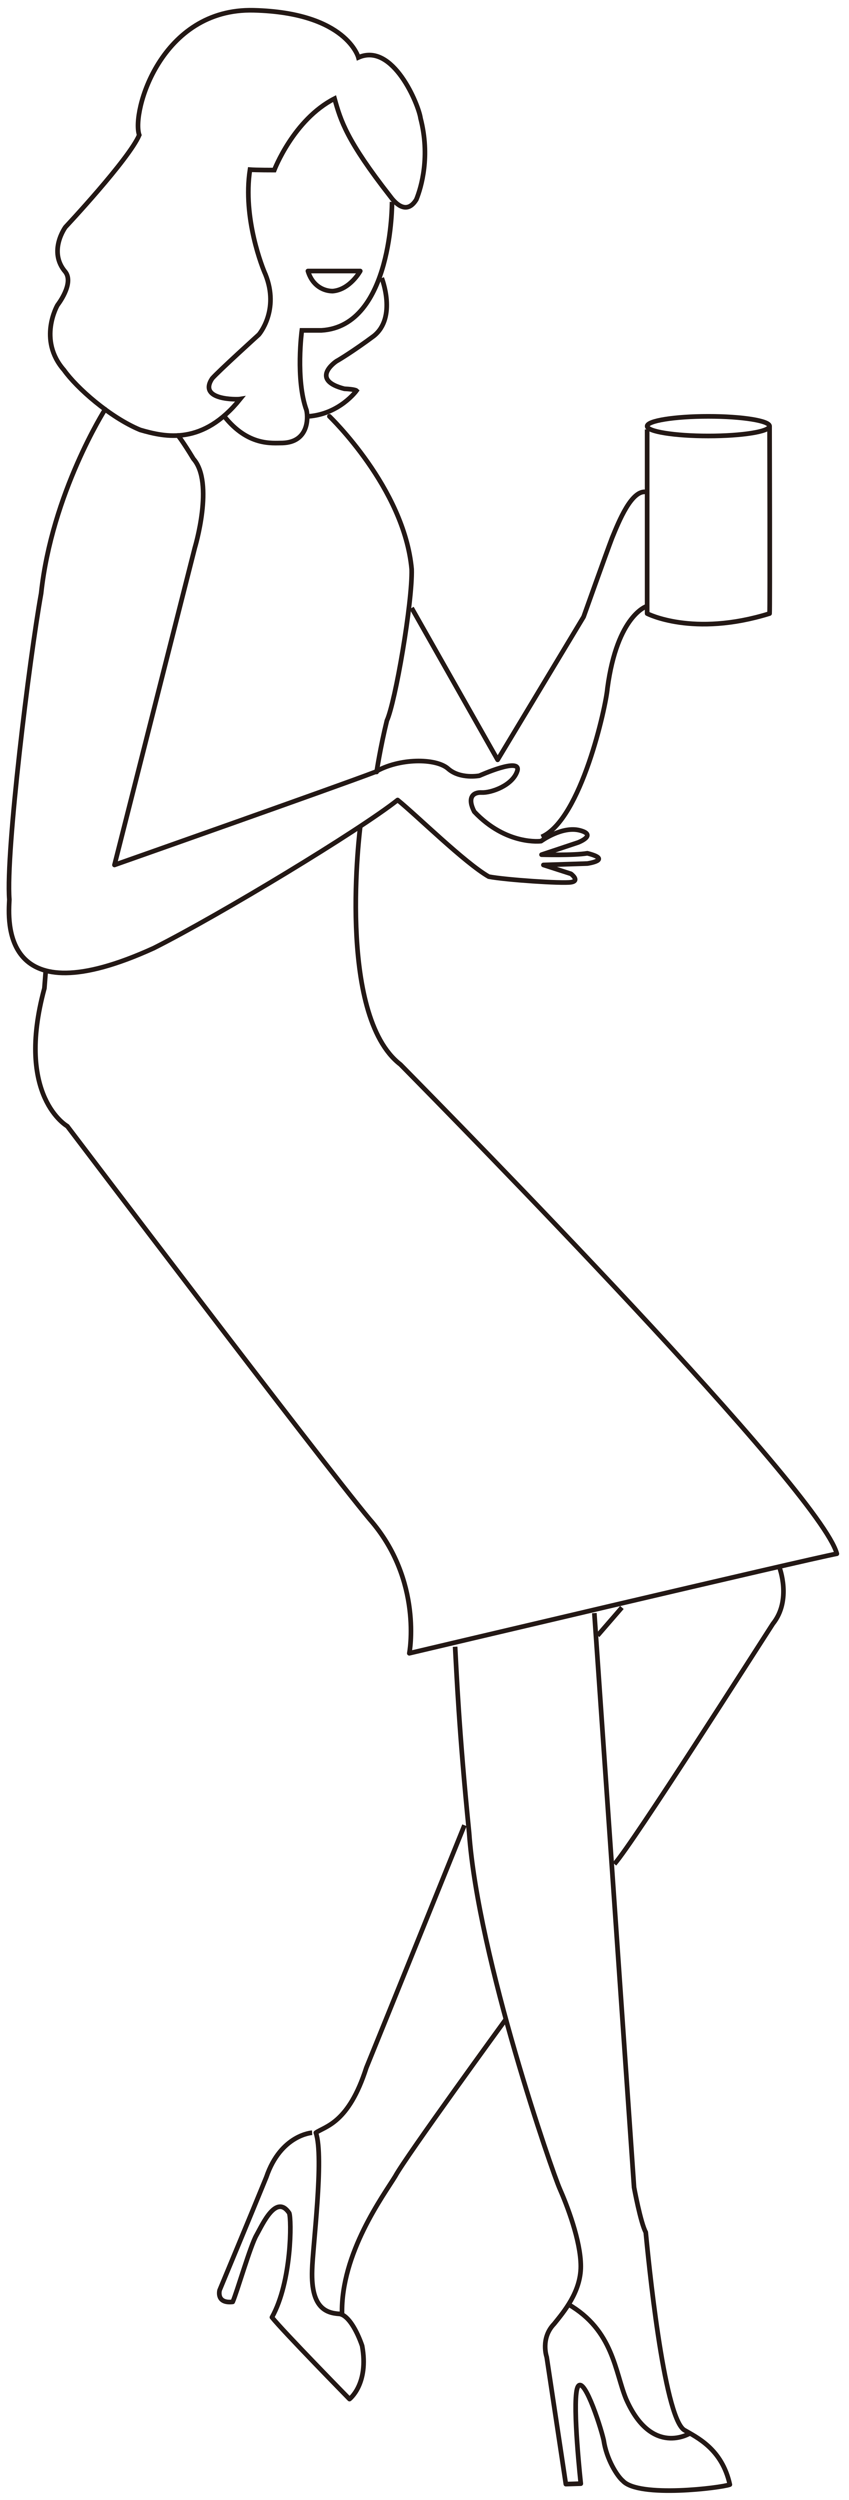 <?xml version="1.0" encoding="utf-8"?>
<!-- Generator: Adobe Illustrator 23.0.1, SVG Export Plug-In . SVG Version: 6.00 Build 0)  -->
<svg version="1.1" id="レイヤー_1" xmlns="http://www.w3.org/2000/svg" xmlns:xlink="http://www.w3.org/1999/xlink" x="0px"
	 y="0px" viewBox="0 0 181.7 535" style="enable-background:new 0 0 181.7 535;" xml:space="preserve">
<style type="text/css">
	.st0{fill:none;stroke:#231815;stroke-miterlimit:10;}
	.st1{fill:none;stroke:#231815;stroke-linecap:round;stroke-linejoin:round;stroke-miterlimit:10;}
	.st2{fill:none;stroke:#231815;stroke-linejoin:round;stroke-miterlimit:10;}
</style>
<g>
	<path class="st0" d="M76.7,12.3c0,0-2.5-9.6-22.4-10.1S28.1,24,29.8,28.9c-2.2,5.2-15.8,19.7-15.8,19.7s-3.8,5.2,0,9.6
		c1.9,2.5-1.7,7.1-1.7,7.1s-4.3,7.4,1.4,13.9C16.4,83,23.5,89.3,30,92c5.5,1.6,13.4,3.3,21.4-6.6c-0.6,0.1-9.1,0.3-6-4.4
		c1.4-1.6,10-9.4,10-9.4s4.5-5.2,1.4-12.9c-0.6-1.3-4.9-12-3.3-22.4c1.2,0.1,5.2,0.1,5.2,0.1s4.1-10.8,12.9-15.3
		c1.3,4.7,2.6,9,11.9,20.9c0.8,1.1,3.4,4.3,5.6,0.7c1.1-2.7,3-9.3,0.9-17.4C89.6,22.4,84.1,9,76.7,12.3z"/>
	<path class="st0" d="M83.9,43.2c0,0,0.2,26.6-15.1,27.5c-2.2,0-4.2,0-4.2,0s-1.4,10.5,1,17.1c0.4,1.9,0.3,6.8-5.1,7
		c-2.3,0-7.4,0.7-12.5-5.7"/>
	<path class="st0" d="M81.7,59.5c0,0,3.3,8.4-1.7,12.4c-4.3,3.2-7.6,5.2-8,5.4c-0.3,0.2-5.7,4,1.7,5.9c2.3,0.1,2.6,0.4,2.6,0.4
		s-3.6,5-10.3,5.5"/>
	<path class="st1" d="M65.9,58h11.2c0,0-2.2,4-5.9,4.3C69.4,62.3,66.9,61.3,65.9,58z"/>
	<path class="st1" d="M22.5,87.6c0,0-11.4,17.9-13.7,39.4c-2.5,13.9-7.6,55.3-6.8,65.5c-0.2,4.3-2,25.4,30.9,10.4
		c14.3-7.2,44-25.2,52.2-31.7c4.2,3.4,14.3,13.4,19.5,16.4c3.7,0.7,15.6,1.5,17.6,1.2c2-0.3,0-1.8,0-1.8l-5.9-1.9l9.4-0.3
		c0,0,5.5-0.8,0-2.2c-2.9,0.5-9.8,0.3-9.8,0.3l7.8-2.6c0,0,4.2-1.6,0.4-2.6s-8.3,2.3-8.3,2.3s-7.4,1-14.3-6.3
		c-1.5-2.9-0.4-4.2,1.6-4.1s6.6-1.5,7.6-4.6s-8.1,1-8.1,1s-4.1,0.8-6.7-1.5c-2.6-2.3-10.5-2.3-15.6,0.7
		c-8.1,3.1-55.8,19.9-55.8,19.9l17.2-67.9c0,0,4.2-13.9-0.3-19c-2.3-3.8-3.3-5-3.3-5"/>
	<path class="st1" d="M70.5,89.1c0,0,16,15.3,17.6,32.7c0.2,7-3.5,28.5-5.3,32.4c-1.4,5.7-2.2,11-2.2,11"/>
	<path class="st2" d="M88.1,130.1l18.4,32.5l18.4-30.6c0,0,4.8-13.5,6.1-16.9c1.4-3.4,4.2-10.5,7.4-9.8"/>
	<path class="st2" d="M138.5,129.7c0,0-6.4,1.8-8.5,17.6c-0.3,3.8-5.6,28.1-14.1,31.8"/>
	<ellipse class="st2" cx="151.6" cy="91.2" rx="13.1" ry="2.1"/>
	<path class="st2" d="M138.5,91.9v39.4c0,0,9.8,5.1,26.2,0c0.1-1.3,0-40.2,0-40.2"/>
	<path class="st2" d="M77.1,176.9c0,0-5.2,40.3,8.6,50.9c12.2,12.4,89.8,91.3,93.4,104.7c-6,1.1-91.5,21.3-91.5,21.3
		s3-15.6-8.5-28.7c-10.9-13.1-64.7-84.1-64.7-84.1s-11.2-6.3-4.9-29.5c0.3-3.9,0.3-3.9,0.3-3.9"/>
	<path class="st2" d="M127.2,345.2l8.5,122.9c0,0,1.4,7.6,2.5,9.6c0.5,5.2,3.8,39.3,8.2,42.3c2.7,1.6,8.1,4,9.8,11.7
		c-1.8,0.7-19.5,2.9-22.9-0.8c-1.2-1-3.5-4.6-4.1-8.7c-0.8-3.5-4.6-14.9-5.7-11c-1,3.9,0.8,20.3,0.8,20.3l-3.2,0.1l-4.1-27.2
		c0,0-1.4-4,1.6-7.1c2-2.5,5.7-6.8,5.7-12.3s-3-13.2-4.5-16.6c-1.5-3.3-17.5-49.3-19.4-76.2c-2.2-21.9-2.7-34.5-3-39.8"/>
	<path class="st2" d="M166.8,335.4c0,0,2.7,7-1.4,12.1c-3.5,5.4-29.9,46.9-33.9,51.4"/>
	<line class="st2" x1="133.1" y1="344" x2="127.9" y2="350"/>
	<path class="st2" d="M108.2,432.2c0,0-21.4,29.4-23.6,33.5c-2.5,4.1-11.7,16.5-11.4,29.5c-2.9-0.1-6.7-0.7-6.4-9.4
		c0.1-4.8,2.6-24.2,0.8-29.4c2-1.4,7-2,10.8-13.9c4.6-11.3,21-51.9,21-51.9"/>
	<path class="st2" d="M66.8,456.4c0,0-6.7,0.4-9.8,9.5c-3.3,8.1-10,24.2-10,24.2s-0.8,2.9,2.8,2.5c0.9-2,3.8-12.1,5.1-14.3
		c1.3-2.3,4.2-8.9,7-4.7c0.5,1.3,0.6,14.6-3.7,22.3c2.3,2.9,16.6,17.5,16.6,17.5s4.2-3.2,2.7-11.4c-1.1-3.2-2.9-6.4-4.7-6.8"/>
	<path class="st2" d="M147.7,520.7c0,0-8.2,5.2-13.7-7.3c-2.4-5.8-2.7-14.7-12.4-20.3"/>
</g>
</svg>
